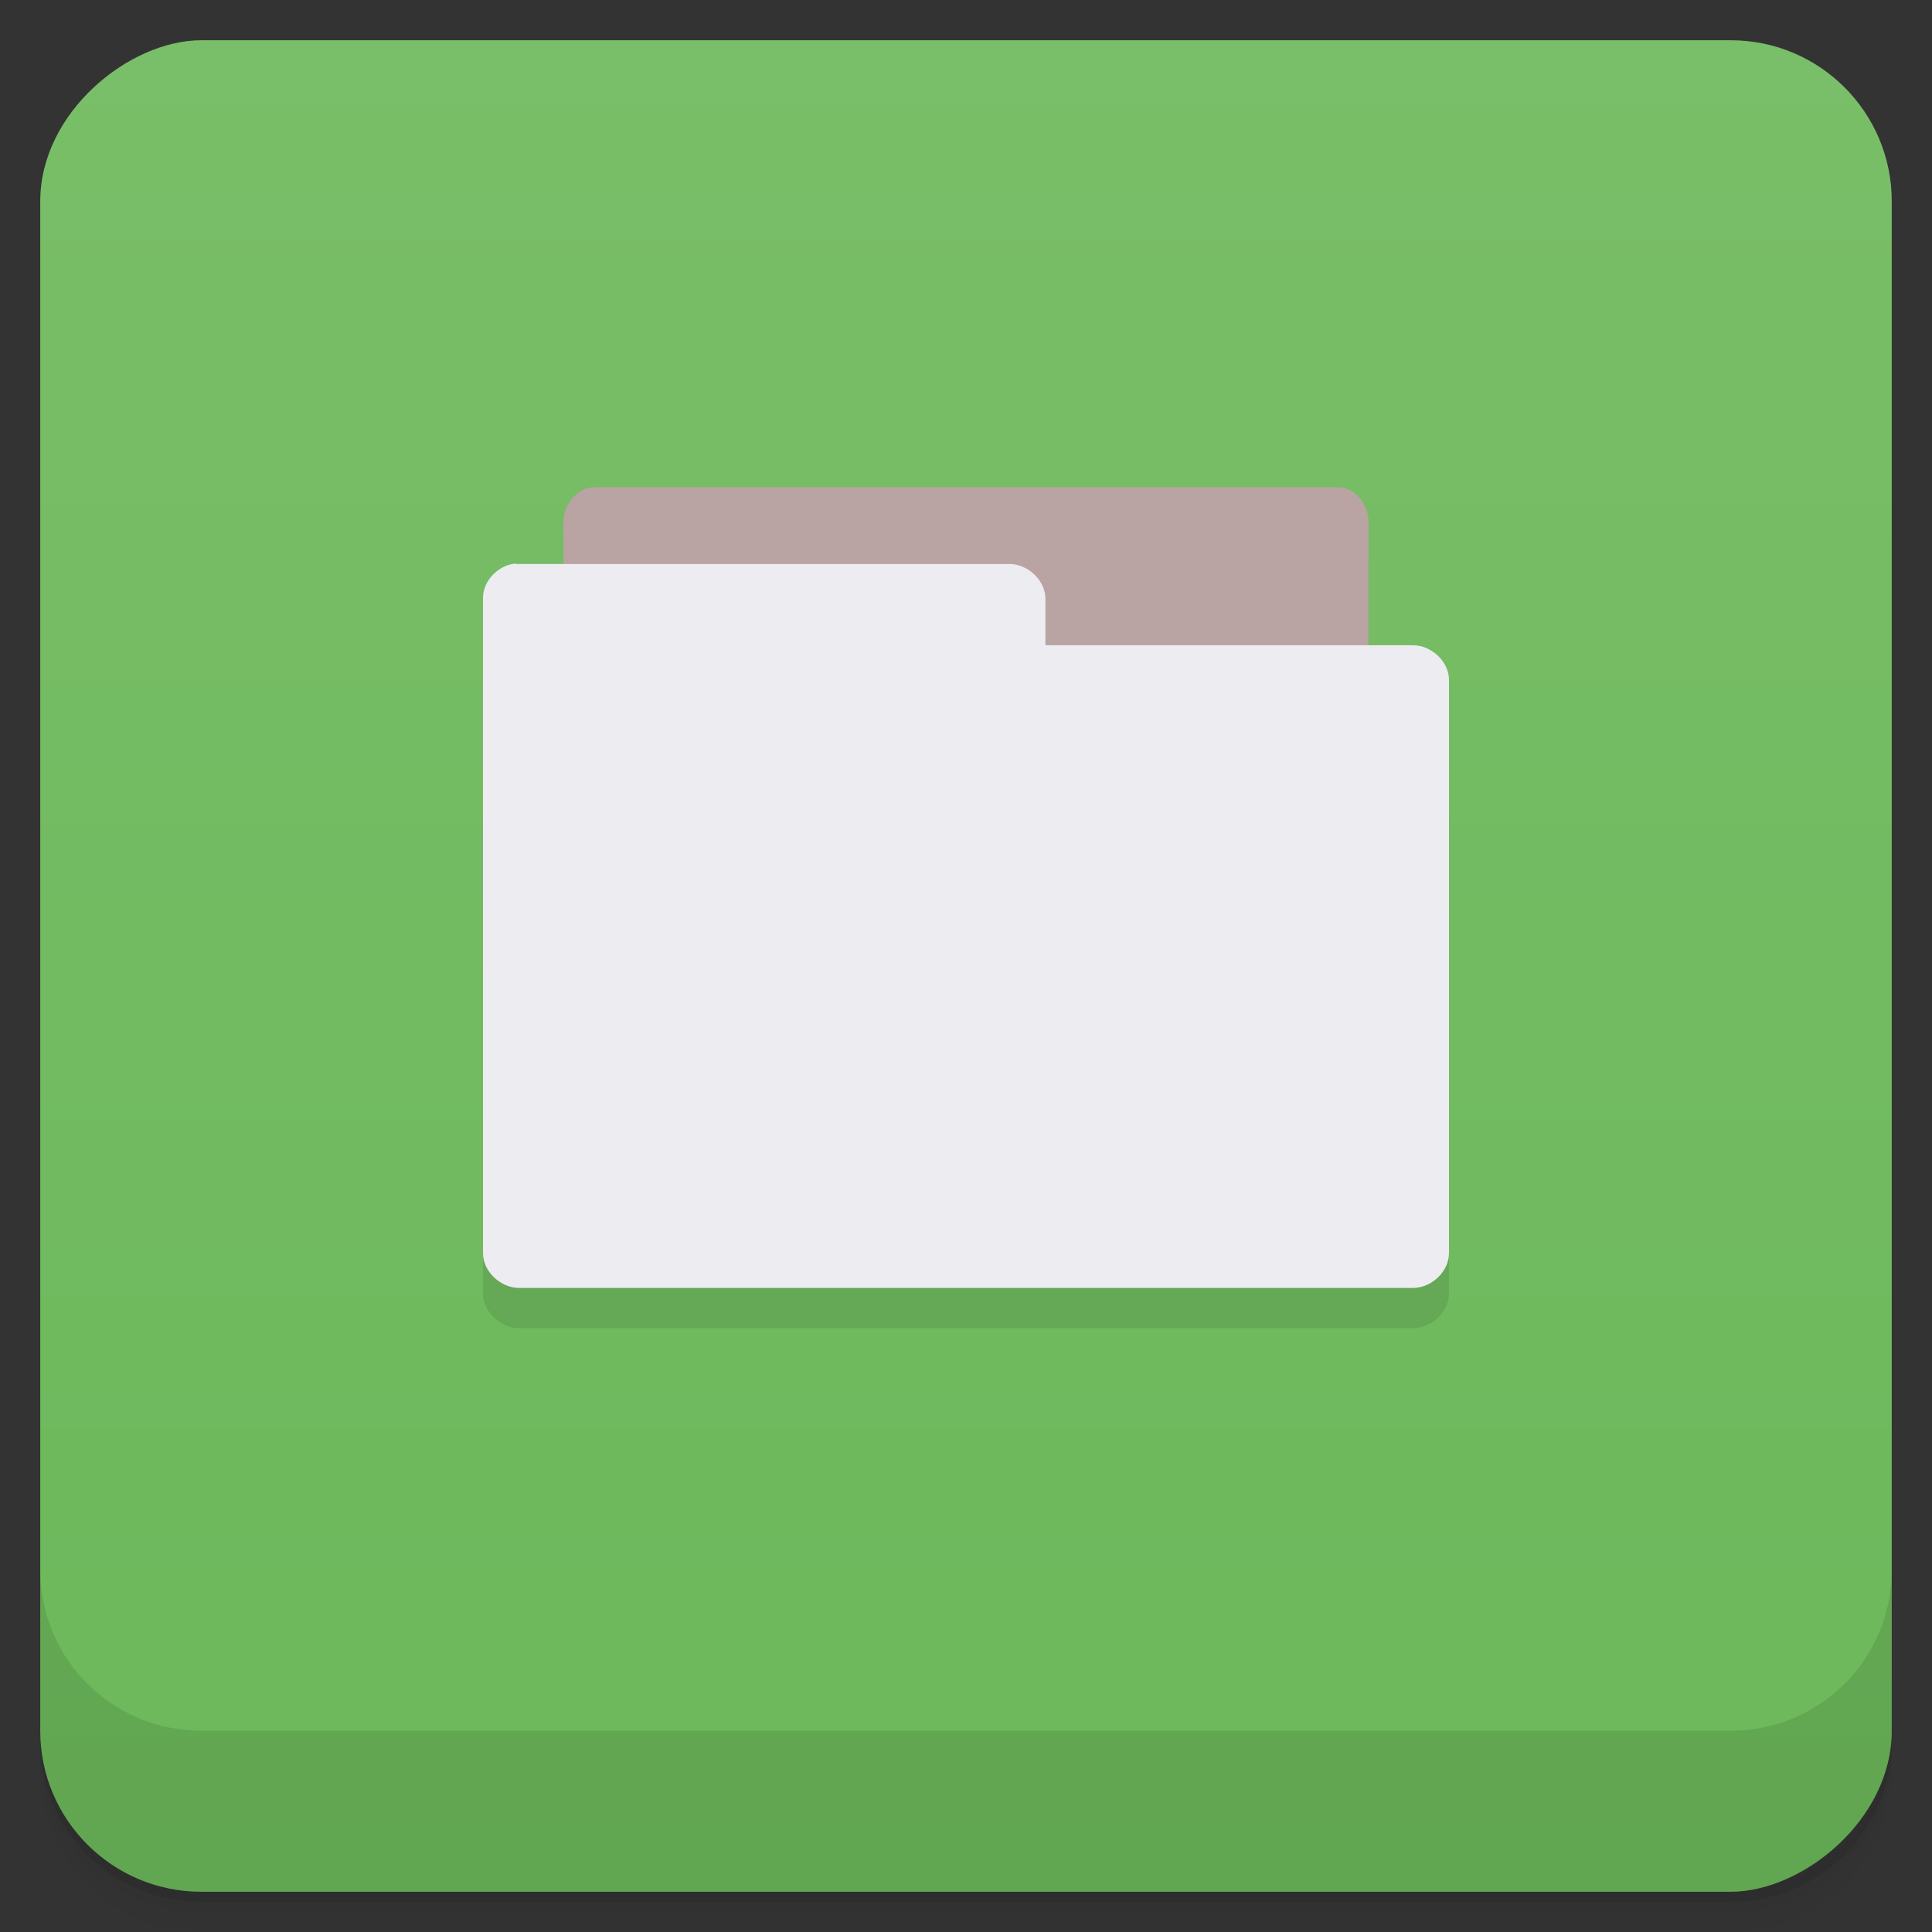 <svg id="svg22711" version="1.1" viewBox="0 0 48 48" xmlns="http://www.w3.org/2000/svg">
 <rect x="0" y="0" width="48" height="48" fill="#333333" stroke="none"/>
 <defs id="defs22667">
  <linearGradient id="linearGradient3764" x1="1" x2="47" gradientTransform="translate(-48 .002)" gradientUnits="userSpaceOnUse">
   <stop id="stop22652" stop-color="#6cb85a" offset="0"/>
   <stop id="stop22654" stop-color="#79be68" offset="1"/>
  </linearGradient>
  <clipPath id="clipPath-284025828">
   <g id="g22659" transform="translate(0 -1004.4)">
    <rect id="rect22657" x="1" y="1005.4" width="46" height="46" rx="4" fill="#1890d0"/>
   </g>
  </clipPath>
  <clipPath id="clipPath-297656226">
   <g id="g22664" transform="translate(0 -1004.4)">
    <rect id="rect22662" x="1" y="1005.4" width="46" height="46" rx="4" fill="#1890d0"/>
   </g>
  </clipPath>
 </defs>
 <g id="g22675">
  <path id="path22669" d="m1 43v0.25c0 2.216 1.784 4 4 4h38c2.216 0 4-1.784 4-4v-0.25c0 2.216-1.784 4-4 4h-38c-2.216 0-4-1.784-4-4zm0 0.5v0.5c0 2.216 1.784 4 4 4h38c2.216 0 4-1.784 4-4v-0.5c0 2.216-1.784 4-4 4h-38c-2.216 0-4-1.784-4-4z" opacity=".02"/>
  <path id="path22671" d="m1 43.25v0.25c0 2.216 1.784 4 4 4h38c2.216 0 4-1.784 4-4v-0.25c0 2.216-1.784 4-4 4h-38c-2.216 0-4-1.784-4-4z" opacity=".05"/>
  <path id="path22673" d="m1 43v0.25c0 2.216 1.784 4 4 4h38c2.216 0 4-1.784 4-4v-0.25c0 2.216-1.784 4-4 4h-38c-2.216 0-4-1.784-4-4z" opacity=".1"/>
 </g>
 <g id="g22679">
  <rect id="rect22677" transform="rotate(-90)" x="-47" y="1" width="46" height="46" rx="4" fill="url(#linearGradient3764)"/>
 </g>
 <g id="g22691">
  <g id="g22689" clip-path="url(#clipPath-284025828)">
   <g id="g22687" opacity=".1">
    <g id="g22685">
     <path id="path22681" d="m14 19v-5.04c0-0.445 0.359-0.855 0.75-0.855h18.5c0.395 0 0.75 0.41 0.75 0.855v5.04"/>
     <path id="path22683" d="m12.813 15c-0.441 0.039-0.816 0.434-0.813 0.859v16.277c0 0.449 0.43 0.863 0.902 0.863h22.2c0.469 0 0.898-0.414 0.898-0.863v-14.242c0-0.453-0.43-0.863-0.898-0.863h-9.129v-1.156c0-0.453-0.43-0.863-0.898-0.863h-12.176-0.09"/>
    </g>
   </g>
  </g>
 </g>
 <g id="g22703">
  <g id="g22701" clip-path="url(#clipPath-297656226)">
   <g id="g22699" transform="translate(0,-1)">
    <g id="g22697">
     <path id="path22693" d="m14 19v-5.04c0-0.445 0.359-0.855 0.75-0.855h18.5c0.395 0 0.75 0.41 0.75 0.855v5.04" fill="#b9a3a3"/>
     <path id="path22695" d="m12.813 15c-0.441 0.039-0.816 0.434-0.813 0.859v16.277c0 0.449 0.43 0.863 0.902 0.863h22.2c0.469 0 0.898-0.414 0.898-0.863v-14.242c0-0.453-0.43-0.863-0.898-0.863h-9.129v-1.156c0-0.453-0.43-0.863-0.898-0.863h-12.176-0.09" fill="#ececf1"/>
    </g>
   </g>
  </g>
 </g>
 <g id="g22709">
  <g id="g22707" transform="translate(0 -1004.4)">
   <path id="path22705" d="m1 1043.4v4c0 2.216 1.784 4 4 4h38c2.216 0 4-1.784 4-4v-4c0 2.216-1.784 4-4 4h-38c-2.216 0-4-1.784-4-4z" opacity=".1"/>
  </g>
 </g>
</svg>
